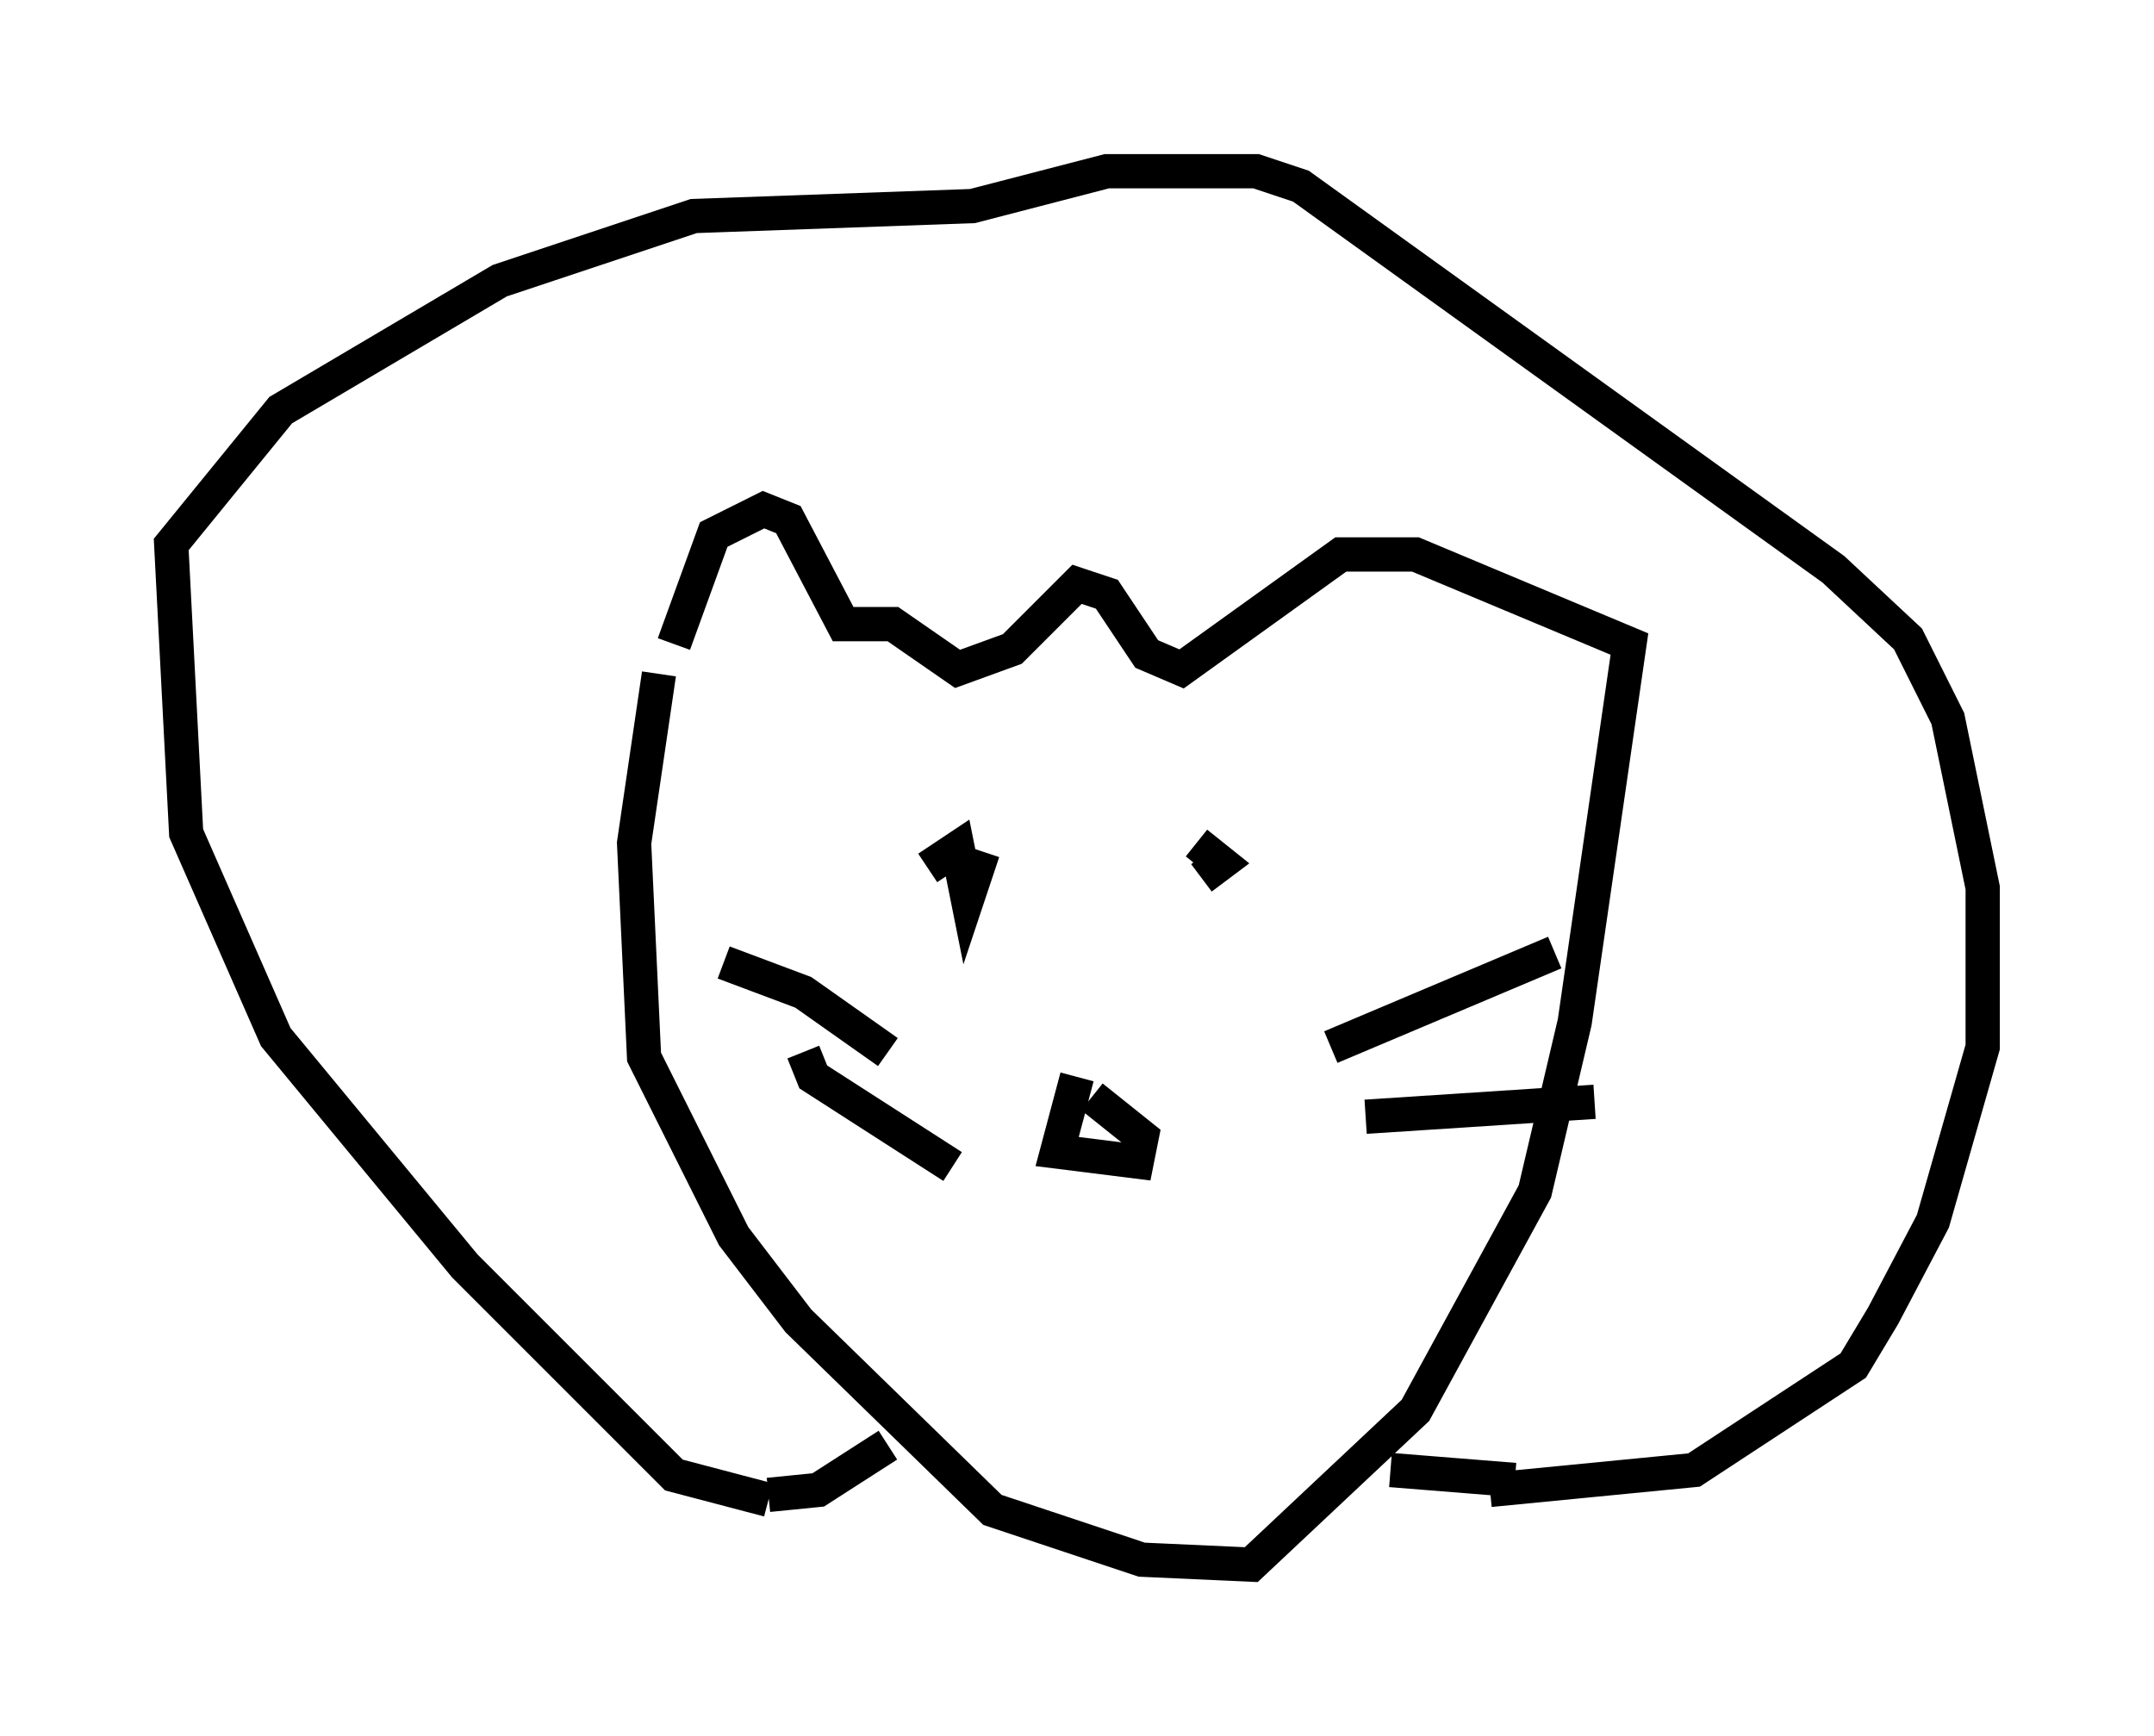 <?xml version="1.0" encoding="utf-8" ?>
<svg baseProfile="full" height="50.67" version="1.1" width="62.871" xmlns="http://www.w3.org/2000/svg" xmlns:ev="http://www.w3.org/2001/xml-events" xmlns:xlink="http://www.w3.org/1999/xlink"><defs /><rect fill="white" height="50.67" width="62.871" x="0" y="0" /><path d="M20.251, 16.911 m-1.017, 2.76 l-0.726, 4.939 0.291, 6.246 l2.615, 5.229 1.888, 2.469 l5.665, 5.52 4.358, 1.453 l3.196, 0.145 4.793, -4.503 l3.486, -6.391 1.162, -4.939 l1.598, -11.039 -6.246, -2.615 l-2.179, 0.0 -4.648, 3.341 l-1.017, -0.436 -1.162, -1.743 l-0.872, -0.291 -1.888, 1.888 l-1.598, 0.581 -1.888, -1.307 l-1.453, 0.0 -1.598, -3.05 l-0.726, -0.291 -1.453, 0.726 l-1.162, 3.196 m7.408, 6.536 l0.872, -0.581 0.291, 1.453 l0.291, -0.872 -0.872, -0.291 m7.263, -0.436 l0.726, 0.581 -0.581, 0.436 m-3.631, 5.81 l-0.581, 2.179 2.324, 0.291 l0.145, -0.726 -1.453, -1.162 m-10.749, -3.922 l2.324, 0.872 2.469, 1.743 m-2.469, 0.0 l0.291, 0.726 4.067, 2.615 m11.039, -3.486 l6.536, -2.76 m-5.52, 4.793 l6.682, -0.436 m-24.112, 11.62 l-2.76, -0.726 -6.101, -6.101 l-5.52, -6.682 -2.615, -5.955 l-0.436, -8.425 3.196, -3.922 l6.391, -3.777 5.665, -1.888 l8.134, -0.291 3.922, -1.017 l4.358, 0.0 1.307, 0.436 l15.542, 11.184 2.179, 2.034 l1.162, 2.324 1.017, 4.939 l0.0, 4.648 -1.453, 5.084 l-1.453, 2.76 -0.872, 1.453 l-4.648, 3.05 -5.955, 0.581 m-21.061, 0.145 l1.453, -0.145 2.034, -1.307 m14.67, 0.726 l3.631, 0.291 " fill="none" stroke="black" stroke-width="1" /></svg>